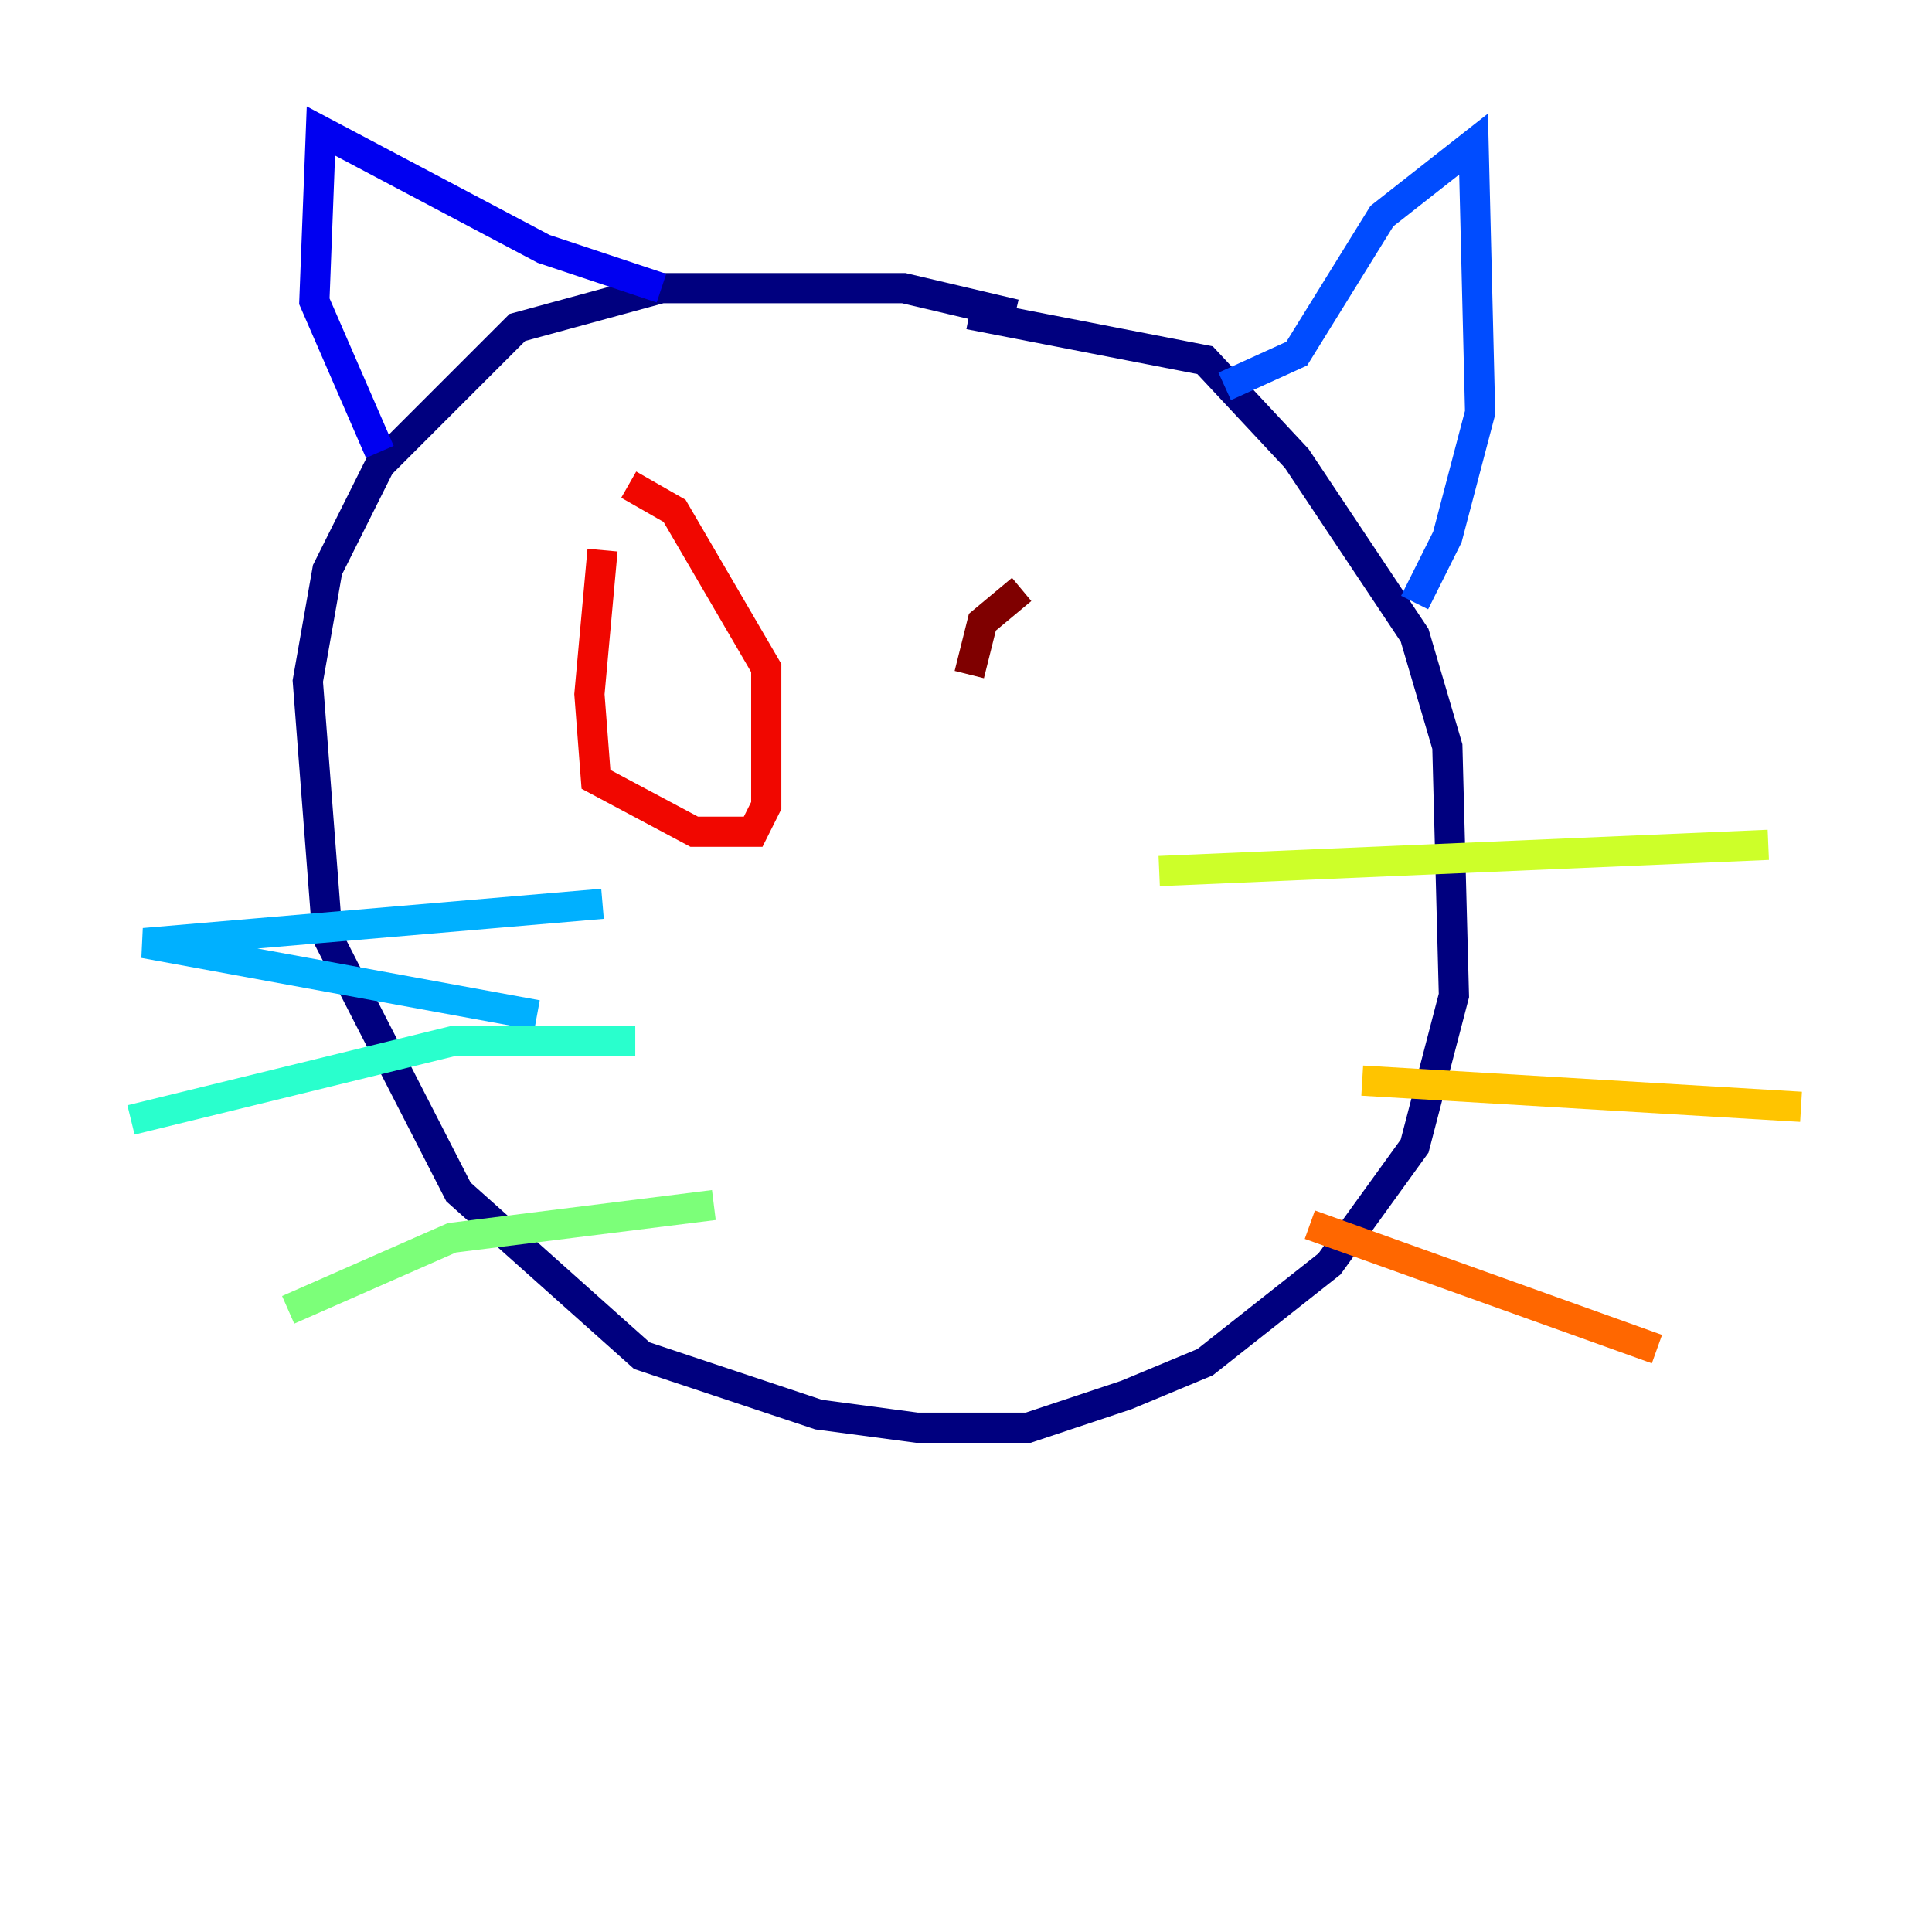 <?xml version="1.0" encoding="utf-8" ?>
<svg baseProfile="tiny" height="128" version="1.2" viewBox="0,0,128,128" width="128" xmlns="http://www.w3.org/2000/svg" xmlns:ev="http://www.w3.org/2001/xml-events" xmlns:xlink="http://www.w3.org/1999/xlink"><defs /><polyline fill="none" points="67.254,20.827 59.878,19.091 43.824,19.091 34.278,21.695 25.166,30.807 21.695,37.749 20.393,45.125 21.695,62.047 30.373,78.969 42.522,89.817 54.237,93.722 60.746,94.59 68.122,94.59 74.63,92.42 79.837,90.251 88.081,83.742 93.722,75.932 96.325,65.953 95.891,49.464 93.722,42.088 85.912,30.373 79.837,23.864 64.217,20.827" stroke="#00007f" stroke-width="2" /><polyline fill="none" points="25.166,29.939 20.827,19.959 21.261,8.678 36.014,16.488 43.824,19.091" stroke="#0000f1" stroke-width="2" /><polyline fill="none" points="81.139,25.6 85.912,23.43 91.552,14.319 97.627,9.546 98.061,27.336 95.891,35.58 93.722,39.919" stroke="#004cff" stroke-width="2" /><polyline fill="none" points="39.919,59.878 9.546,62.481 35.58,67.254" stroke="#00b0ff" stroke-width="2" /><polyline fill="none" points="42.088,68.99 29.939,68.99 8.678,74.197" stroke="#29ffcd" stroke-width="2" /><polyline fill="none" points="47.295,79.837 29.939,82.007 19.091,86.78" stroke="#7cff79" stroke-width="2" /><polyline fill="none" points="76.8,57.709 117.153,55.973" stroke="#cdff29" stroke-width="2" /><polyline fill="none" points="90.251,71.593 119.322,73.329" stroke="#ffc400" stroke-width="2" /><polyline fill="none" points="86.78,81.139 109.776,89.383" stroke="#ff6700" stroke-width="2" /><polyline fill="none" points="39.919,36.447 39.051,45.993 39.485,51.634 45.993,55.105 49.898,55.105 50.766,53.37 50.766,44.258 44.691,33.844 41.654,32.108" stroke="#f10700" stroke-width="2" /><polyline fill="none" points="67.688,39.051 65.085,41.22 64.217,44.691" stroke="#7f0000" stroke-width="2" /></svg>